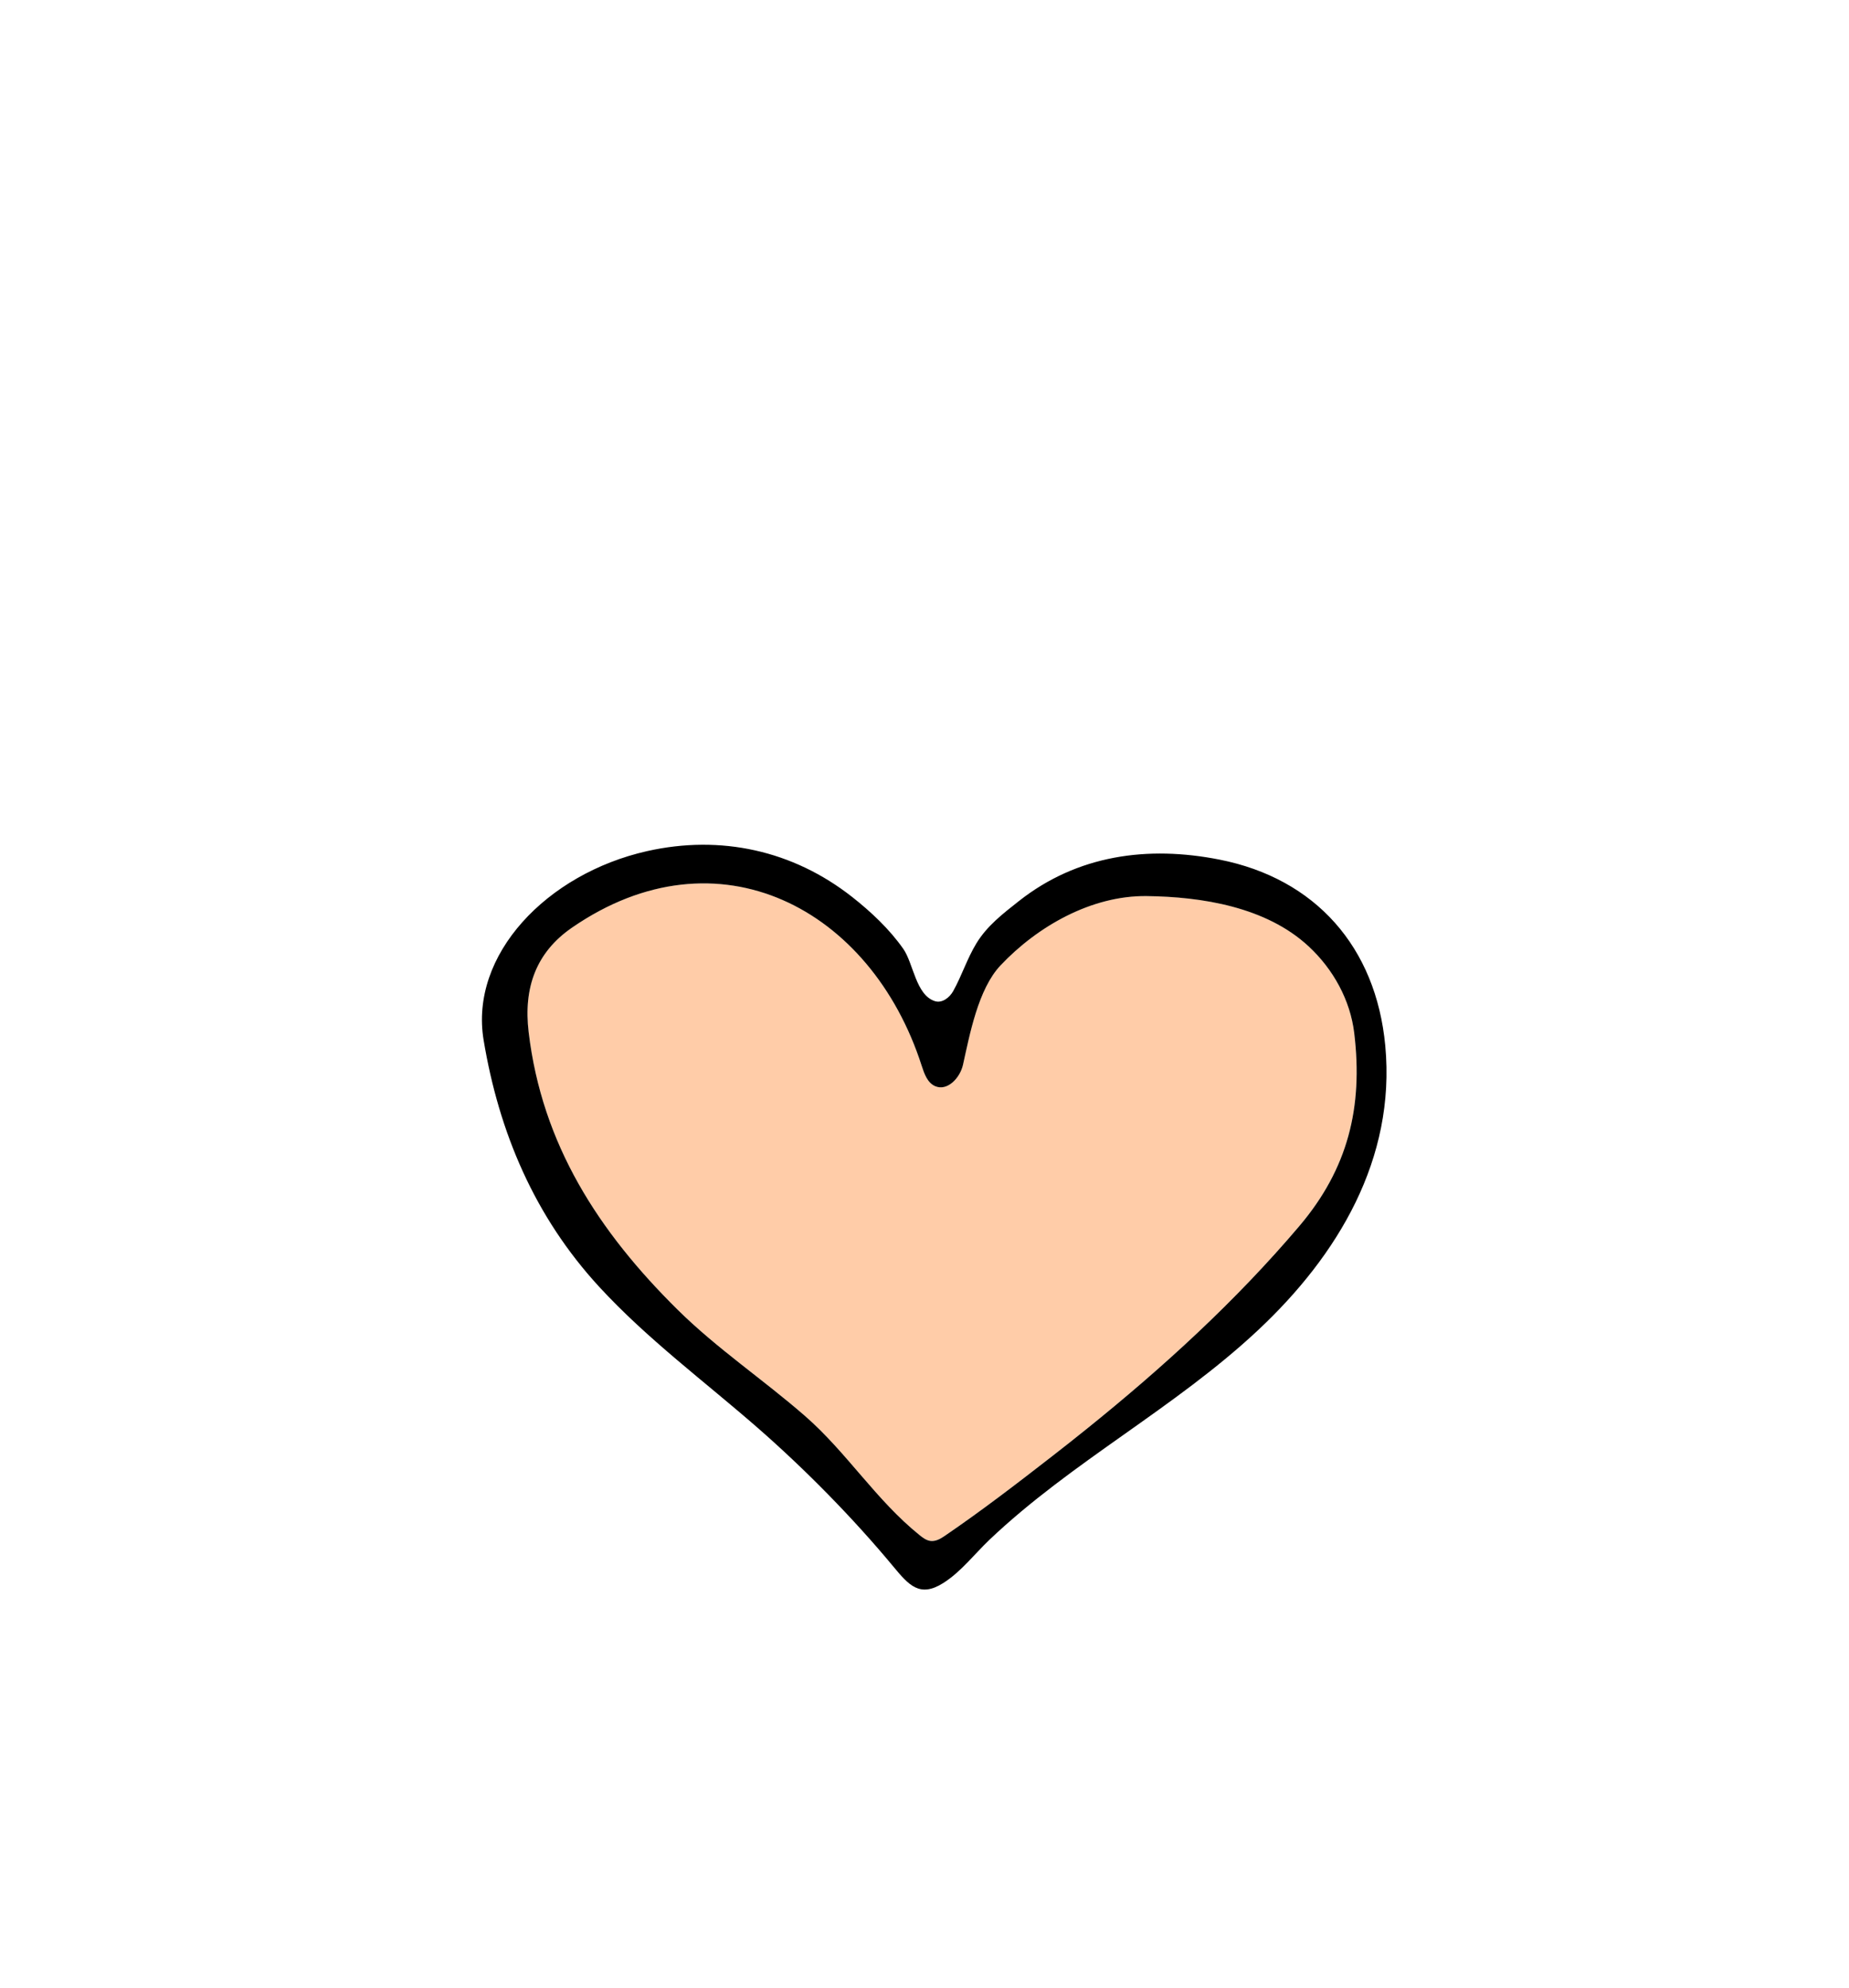 <svg width="93" height="100" viewBox="0 0 93 100" version="1.1" xmlns="http://www.w3.org/2000/svg" xmlns:xlink="http://www.w3.org/1999/xlink">
<title>Page 1</title>
<desc>Created using Figma</desc>
<g id="Canvas" transform="translate(1287 -3683)">
<g id="Page 1">
<g id="Group 3">
<mask id="mask0_outline" mask-type="alpha">
<g id="Clip 2">
<use xlink:href="#path0_fill" transform="translate(-1287 3683.64)" fill="#FFFFFF"/>
</g>
</mask>
<g id="Fill 1" mask="url(#mask0_outline)">
<use xlink:href="#path1_fill" transform="translate(-1287 3683.64)"/>
</g>
</g>
<g id="Group 6">
<mask id="mask1_outline" mask-type="alpha">
<g id="Clip 5">
<use xlink:href="#path2_fill" transform="translate(-1240.27 3683.99)" fill="#FFFFFF"/>
</g>
</mask>
<g id="Fill 4" mask="url(#mask1_outline)">
<use xlink:href="#path3_fill" transform="translate(-1240.27 3683.99)"/>
</g>
</g>
<g id="Fill 7">
<use xlink:href="#path4_fill" transform="translate(-1260.47 3727.43)" fill="#FFCCA8"/>
</g>
<g id="Fill 9">
<use xlink:href="#path5_fill" transform="translate(-1262.76 3725.49)"/>
</g>
</g>
</g>
<defs>
<path id="path0_fill" fill-rule="evenodd" d="M 0 0L 46.097 0L 46.097 99L 0 99L 0 0Z"/>
<path id="path1_fill" fill-rule="evenodd" d="M 41.312 92.676C 41.327 93.323 41.414 94.318 42.585 94.249C 43.707 94.183 43.862 93.161 43.716 92.567C 43.225 90.567 43.689 88.555 43.446 86.593C 42.732 80.815 43.245 75.088 43.797 69.349C 44.149 65.686 46.12 62.307 46.047 58.607C 45.955 53.894 46.238 49.195 45.998 44.462C 45.592 36.478 45.341 28.485 44.742 20.508C 44.426 16.28 42.292 14.068 38.978 14.435C 38.841 11.612 39.033 8.78 38.016 6.019C 36.977 3.193 33.886 2.218 31.637 4.176C 31.254 4.508 31.283 5.387 30.416 5.132C 29.721 3.3 30.948 0.319 27.861 0.023C 24.842 -0.267 23.739 2.29 22.914 4.531C 22.288 4.647 22.242 4.23 22.032 4.01C 19.137 0.963 16.177 1.569 14.865 5.503C 14.333 7.099 13.958 8.728 13.85 10.418C 13.497 15.97 14.382 21.455 14.754 26.97C 15.008 30.729 16.248 34.448 15.491 38.831C 14.783 37.375 14.205 36.46 13.879 35.469C 12.52 31.342 10.227 27.619 8.342 23.722C 7.196 21.355 3.919 20.139 1.681 21.175C -0.992 22.413 0.215 24.347 0.656 26.31C 1.174 28.622 2.439 30.657 2.965 32.933C 4.513 39.626 6.437 46.209 8.871 52.669C 9.54 54.445 9.926 56.468 9.801 58.337C 9.53 62.357 11.207 66.109 13.423 69.445C 15.385 72.4 18.532 74.583 20.26 77.679C 22.116 81.004 22.714 84.611 22.839 88.346C 22.945 91.475 23.604 94.862 23.38 97.931C 23.356 98.261 23.697 98.764 24.016 98.933C 24.517 99.2 24.663 98.609 24.969 98.356C 25.722 97.733 26.031 97.012 25.676 96.126C 24.969 94.365 24.993 92.51 24.817 90.678C 24.344 85.765 24.363 79.197 21.133 75.05C 19.356 72.77 17.086 70.844 15.097 68.737C 13.171 66.695 12.303 64.142 11.915 61.405C 11.661 59.61 11.867 57.748 11.65 55.913C 11.227 52.319 9.334 49.192 8.499 45.702C 7.555 41.76 6.766 37.778 5.48 33.917C 4.53 31.064 3.553 28.219 2.411 25.429C 2.07 24.596 1.073 23.414 2.454 22.832C 3.601 22.349 4.767 23.116 5.518 24.077C 7.088 26.091 8.594 28.152 9.66 30.464C 11.068 33.515 11.846 37.062 14.004 39.51C 16.266 42.076 17.042 44.775 17.864 47.764C 17.985 47.189 18.109 46.615 18.237 46.042C 18.396 45.326 18.783 44.721 19.3 44.223C 18.858 40.99 17.521 37.19 17.823 35.128C 17.894 34.642 17.81 34.122 17.724 33.628C 16.548 26.857 15.959 20.033 15.768 13.18C 15.703 10.839 16.186 8.527 16.847 6.276C 17.137 5.291 17.729 4.392 19.054 4.493C 20.299 4.589 20.869 5.391 21.109 6.458C 21.217 6.939 21.311 7.43 21.337 7.919C 21.763 15.839 22.16 23.761 22.604 31.68C 22.749 34.268 22.978 36.853 23.235 39.433C 23.309 40.177 23.081 41.328 24.483 41.169C 25.548 41.05 25.656 39.956 25.505 39.38C 24.407 35.179 24.906 30.881 24.499 26.642C 24.222 23.749 21.139 0.214 27.074 1.797C 29.757 2.512 28.902 6.846 28.809 8.76C 28.634 12.354 29.212 16.067 29.478 19.677C 29.975 26.419 28.838 33.18 29.725 39.919C 29.83 40.726 29.856 41.849 31.021 41.726C 31.961 41.626 32.273 40.713 32.139 39.758C 30.984 31.506 31.791 23.172 31.268 14.889C 31.095 12.141 29.404 7.16 32.793 5.399C 35.141 4.179 36.438 6.894 36.731 8.771C 37.249 12.094 37.08 15.433 36.886 18.765C 36.501 25.389 37.798 31.966 37.478 38.585C 37.433 39.508 37.236 40.819 38.458 40.772C 39.734 40.723 39.799 39.542 39.724 38.303C 39.334 31.874 39.107 25.436 38.858 19C 38.821 18.034 38.593 16.73 40.035 16.588C 41.239 16.469 41.888 17.523 42.12 18.523C 42.52 20.234 42.917 21.976 43.001 23.718C 43.38 31.634 43.807 39.553 43.905 47.473C 43.972 52.842 44.709 58.306 43.059 63.567C 40.054 73.15 41.097 82.932 41.312 92.676"/>
<path id="path2_fill" fill-rule="evenodd" d="M 0 0L 46.097 0L 46.097 99.001L 0 99.001L 0 0Z"/>
<path id="path3_fill" fill-rule="evenodd" d="M 4.785 92.676C 4.771 93.323 4.683 94.318 3.512 94.249C 2.39 94.183 2.235 93.16 2.381 92.567C 2.872 90.567 2.408 88.555 2.651 86.593C 3.365 80.815 2.852 75.088 2.3 69.349C 1.949 65.686 -0.023 62.306 0.05 58.607C 0.142 53.894 -0.141 49.195 0.099 44.462C 0.505 36.478 0.756 28.485 1.355 20.508C 1.671 16.28 3.805 14.068 7.119 14.435C 7.256 11.612 7.064 8.78 8.081 6.019C 9.12 3.193 12.211 2.218 14.461 4.176C 14.843 4.508 14.814 5.387 15.681 5.132C 16.376 3.3 15.149 0.319 18.236 0.023C 21.255 -0.267 22.358 2.29 23.183 4.531C 23.809 4.647 23.855 4.23 24.065 4.01C 26.96 0.963 29.92 1.569 31.232 5.502C 31.764 7.098 32.139 8.728 32.247 10.418C 32.6 15.97 31.716 21.455 31.343 26.97C 31.089 30.729 29.849 34.448 30.606 38.831C 31.314 37.375 31.892 36.46 32.218 35.469C 33.577 31.342 35.871 27.619 37.756 23.722C 38.901 21.355 42.178 20.139 44.416 21.175C 47.089 22.413 45.882 24.347 45.441 26.31C 44.923 28.622 43.658 30.657 43.132 32.932C 41.584 39.626 39.66 46.208 37.226 52.669C 36.557 54.445 36.171 56.467 36.296 58.337C 36.567 62.357 34.89 66.109 32.674 69.445C 30.712 72.4 27.565 74.583 25.837 77.679C 23.981 81.004 23.383 84.61 23.258 88.346C 23.152 91.475 22.493 94.862 22.717 97.931C 22.741 98.261 22.4 98.764 22.081 98.933C 21.581 99.2 21.434 98.609 21.128 98.356C 20.375 97.733 20.066 97.012 20.422 96.126C 21.128 94.365 21.104 92.51 21.28 90.678C 21.753 85.764 21.734 79.197 24.964 75.05C 26.741 72.77 29.012 70.844 31 68.737C 32.926 66.695 33.794 64.142 34.182 61.405C 34.436 59.61 34.23 57.748 34.447 55.913C 34.87 52.319 36.763 49.192 37.598 45.702C 38.542 41.759 39.331 37.778 40.617 33.917C 41.567 31.064 42.544 28.219 43.686 25.429C 44.028 24.596 45.024 23.414 43.643 22.832C 42.496 22.349 41.33 23.116 40.579 24.077C 39.009 26.09 37.503 28.152 36.437 30.464C 35.03 33.515 34.251 37.062 32.093 39.51C 29.831 42.076 29.055 44.775 28.233 47.764C 28.112 47.189 27.988 46.615 27.86 46.042C 27.701 45.326 27.314 44.721 26.797 44.223C 27.239 40.99 28.576 37.19 28.274 35.128C 28.203 34.642 28.287 34.122 28.373 33.628C 29.55 26.857 30.138 20.032 30.329 13.18C 30.394 10.839 29.911 8.527 29.25 6.276C 28.961 5.291 28.368 4.391 27.043 4.493C 25.798 4.589 25.228 5.391 24.988 6.458C 24.88 6.939 24.786 7.43 24.76 7.919C 24.334 15.839 23.937 23.761 23.493 31.68C 23.348 34.268 23.119 36.853 22.862 39.433C 22.788 40.177 23.016 41.328 21.614 41.169C 20.549 41.05 20.441 39.956 20.592 39.38C 21.69 35.179 21.191 30.881 21.598 26.642C 21.875 23.749 24.958 0.214 19.023 1.797C 16.34 2.512 17.195 6.846 17.288 8.76C 17.463 12.354 16.886 16.067 16.619 19.677C 16.122 26.419 17.259 33.18 16.372 39.919C 16.267 40.726 16.241 41.849 15.076 41.726C 14.136 41.626 13.824 40.713 13.958 39.758C 15.113 31.506 14.307 23.172 14.829 14.889C 15.002 12.141 16.693 7.16 13.304 5.398C 10.956 4.179 9.659 6.894 9.366 8.771C 8.848 12.094 9.017 15.433 9.211 18.765C 9.596 25.389 8.299 31.966 8.619 38.585C 8.664 39.508 8.861 40.819 7.639 40.772C 6.364 40.723 6.298 39.542 6.373 38.303C 6.763 31.874 6.99 25.436 7.239 19C 7.276 18.034 7.504 16.73 6.062 16.588C 4.858 16.469 4.209 17.523 3.977 18.523C 3.578 20.234 3.181 21.976 3.097 23.718C 2.717 31.634 2.29 39.553 2.192 47.473C 2.126 52.842 1.389 58.306 3.038 63.567C 6.043 73.15 5 82.932 4.785 92.676"/>
<path id="path4_fill" fill-rule="evenodd" d="M 20.505 10.2C 20.113 10.031 19.954 9.572 19.824 9.166C 17.285 1.268 9.581 -2.834 2.241 2.225C 0.436 3.469 -0.209 5.239 0.058 7.484C 0.731 13.14 3.589 17.527 7.544 21.437C 9.528 23.399 11.856 24.956 13.955 26.786C 16.065 28.625 17.52 31.009 19.719 32.781C 19.884 32.914 20.064 33.05 20.276 33.075C 20.53 33.104 20.772 32.966 20.984 32.822C 22.84 31.556 24.618 30.189 26.402 28.802C 26.977 28.355 27.547 27.905 28.114 27.448C 31.968 24.347 35.621 21.012 38.826 17.23C 41.261 14.358 42.032 11.268 41.583 7.529C 41.383 5.864 40.522 4.314 39.294 3.172C 37.146 1.175 33.9 0.671 31.139 0.639C 28.37 0.606 25.65 2.158 23.792 4.125C 22.665 5.32 22.243 7.608 21.904 9.125C 21.758 9.782 21.123 10.466 20.505 10.2"/>
<path id="path5_fill" fill-rule="evenodd" d="M 45.437 10.124C 44.976 5.135 41.911 1.697 37.096 0.747C 33.492 0.035 29.957 0.51 27.011 2.83C 26.195 3.474 25.406 4.079 24.869 4.962C 24.394 5.745 24.142 6.574 23.704 7.36C 23.518 7.693 23.141 7.983 22.778 7.865C 21.823 7.556 21.701 5.964 21.196 5.241C 20.503 4.249 19.563 3.366 18.616 2.622C 15.641 0.286 12.012 -0.512 8.309 0.32C 3.267 1.455 -0.631 5.531 0.085 9.828C 0.856 14.46 2.642 18.695 5.895 22.232C 8.312 24.859 11.189 26.988 13.87 29.329C 16.257 31.414 18.669 33.866 20.687 36.299C 21.474 37.248 22.023 37.882 23.206 37.133C 24.098 36.569 24.773 35.676 25.53 34.956C 29.67 31.022 34.845 28.346 39.049 24.404C 43.064 20.638 45.962 15.797 45.437 10.124L 45.437 10.124ZM 41.118 19.174C 37.913 22.954 34.26 26.29 30.405 29.392C 29.839 29.848 29.268 30.299 28.694 30.745C 26.91 32.132 25.131 33.499 23.275 34.765C 23.064 34.91 22.822 35.047 22.567 35.018C 22.356 34.993 22.176 34.857 22.011 34.724C 19.812 32.952 18.357 30.568 16.247 28.729C 14.148 26.899 11.82 25.342 9.836 23.38C 5.88 19.47 3.023 15.083 2.35 9.427C 2.082 7.183 2.727 5.411 4.532 4.168C 11.872 -0.892 19.577 3.211 22.116 11.11C 22.247 11.515 22.405 11.974 22.796 12.143C 23.415 12.409 24.049 11.725 24.196 11.068C 24.535 9.551 24.956 7.263 26.084 6.068C 27.941 4.101 30.662 2.549 33.43 2.582C 36.191 2.615 39.438 3.118 41.585 5.115C 42.814 6.257 43.674 7.807 43.874 9.472C 44.325 13.21 43.553 16.3 41.118 19.174L 41.118 19.174Z"/>
</defs>
</svg>
